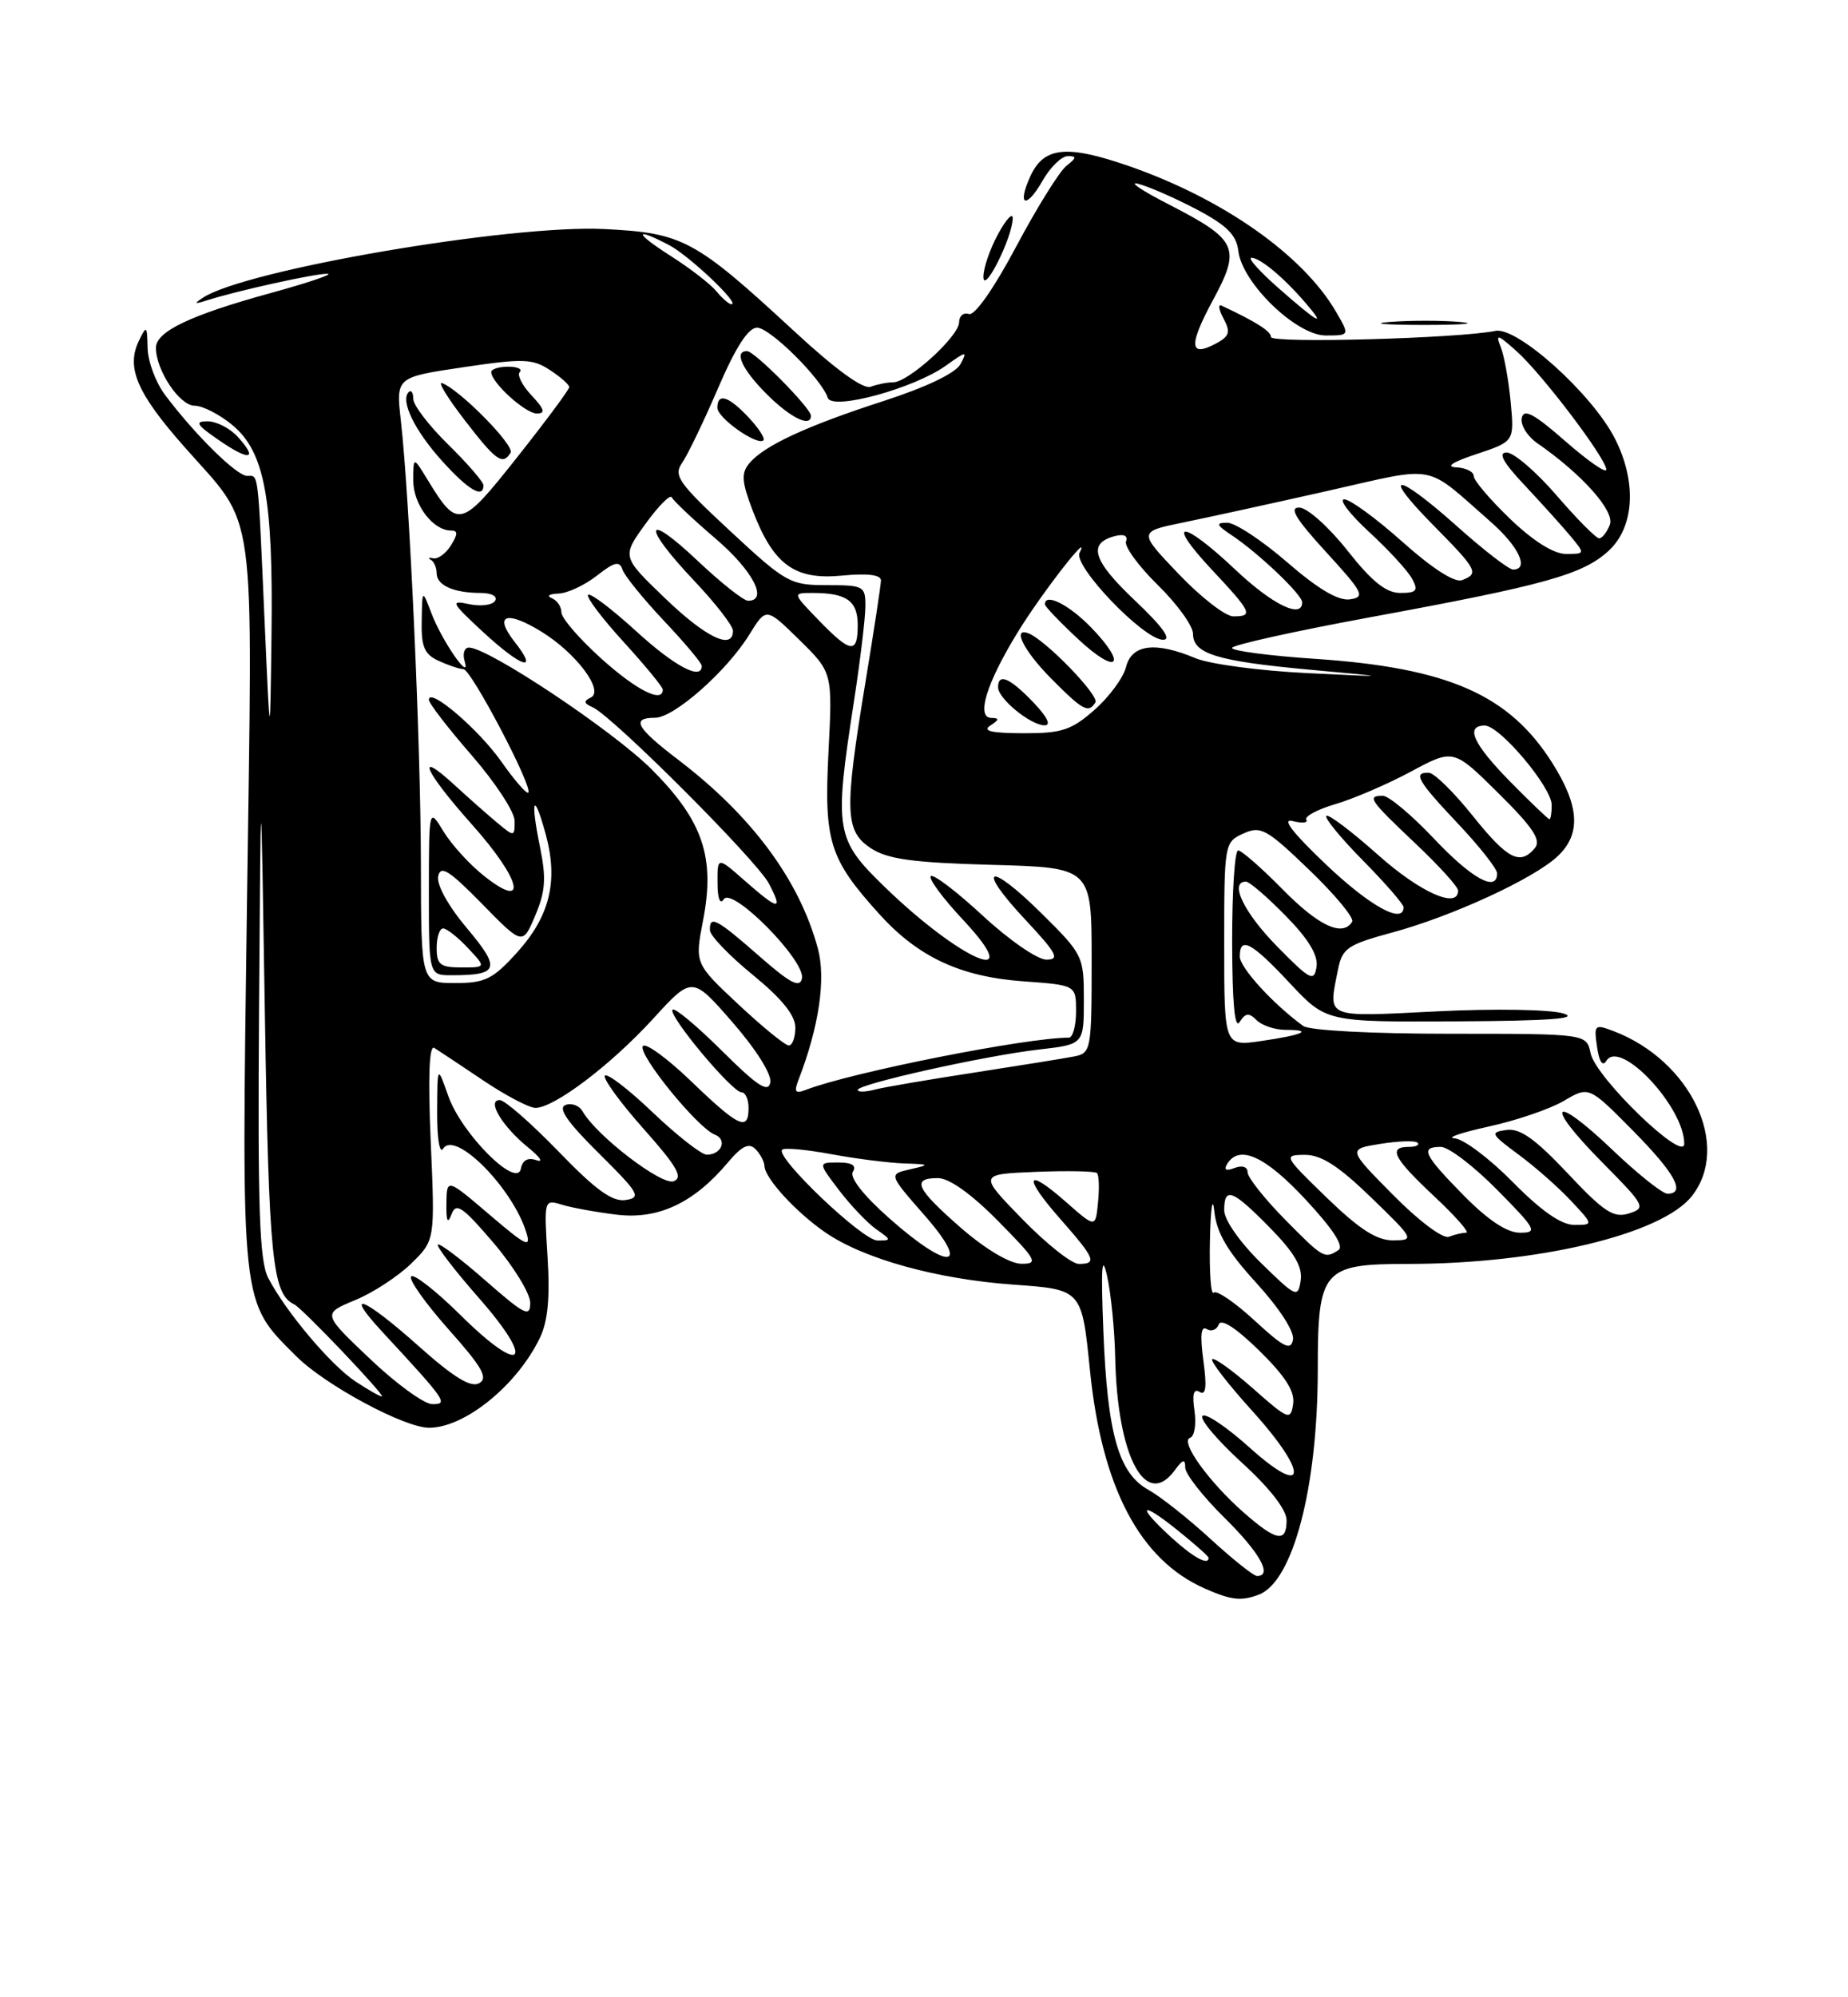 <?xml version="1.0" encoding="UTF-8" standalone="no"?>
<!DOCTYPE svg PUBLIC "-//W3C//DTD SVG 1.1//EN" "http://www.w3.org/Graphics/SVG/1.1/DTD/svg11.dtd" >
<svg xmlns="http://www.w3.org/2000/svg" xmlns:xlink="http://www.w3.org/1999/xlink" version="1.1" viewBox="0 0 237 256">
 <g >
 <path fill="currentColor"
d=" M 161.46 204.38 C 165.84 202.69 169.00 190.61 169.00 175.51 C 169.00 162.73 169.63 162.00 180.56 162.00 C 197.24 162.00 213.12 158.21 216.98 153.30 C 222.04 146.87 216.84 135.93 206.93 132.16 C 204.50 131.24 204.40 131.34 204.82 134.20 C 205.10 136.12 205.53 136.76 206.02 135.96 C 207.78 133.13 216.00 141.90 216.00 146.60 C 216.00 149.09 204.63 138.11 203.99 135.00 C 203.47 132.50 203.47 132.50 185.99 132.50 C 175.91 132.50 167.92 132.08 167.13 131.50 C 163.27 128.69 159.00 124.02 159.00 122.60 C 159.00 119.96 160.49 120.75 165.40 126.00 C 170.08 131.00 170.08 131.00 186.79 130.91 C 198.65 130.85 202.63 130.56 200.50 129.90 C 198.82 129.38 191.67 129.26 184.25 129.63 C 169.72 130.35 170.33 130.61 171.60 124.25 C 172.14 121.54 172.82 121.07 178.56 119.52 C 186.24 117.44 196.67 112.64 199.75 109.76 C 202.79 106.91 202.58 103.31 199.05 97.75 C 193.51 89.01 185.66 85.58 168.58 84.44 C 162.76 84.05 158.00 83.42 158.00 83.05 C 158.00 82.68 165.99 80.91 175.75 79.11 C 198.21 74.98 203.02 73.64 206.33 70.57 C 209.62 67.52 209.93 61.74 207.10 56.20 C 204.19 50.49 194.58 41.84 191.78 42.41 C 187.03 43.38 163.00 44.04 163.00 43.20 C 163.00 42.46 161.12 41.26 156.65 39.17 C 156.19 38.95 156.31 39.70 156.92 40.84 C 157.84 42.57 157.68 43.10 155.93 44.04 C 152.52 45.86 152.42 44.28 155.55 38.48 C 159.19 31.75 158.72 30.74 149.91 26.21 C 146.38 24.40 144.62 23.21 146.00 23.57 C 147.38 23.93 150.75 25.41 153.50 26.86 C 157.33 28.88 158.57 30.12 158.81 32.15 C 159.28 36.26 166.25 43.00 170.02 43.00 C 173.11 43.00 173.11 43.00 171.31 39.91 C 167.07 32.67 156.86 25.49 144.85 21.31 C 136.79 18.51 133.87 18.80 132.13 22.61 C 130.39 26.43 131.61 26.84 133.72 23.14 C 134.70 21.42 136.15 20.01 136.94 20.01 C 138.11 20.00 138.07 20.24 136.77 21.25 C 135.89 21.94 132.99 26.59 130.33 31.59 C 127.44 37.02 125.00 40.50 124.25 40.25 C 123.56 40.02 123.00 40.50 123.00 41.31 C 123.00 43.09 116.50 49.00 114.55 49.00 C 113.79 49.00 112.49 49.26 111.67 49.57 C 110.71 49.94 107.17 47.37 101.84 42.44 C 89.11 30.68 87.58 29.86 77.52 29.36 C 65.50 28.76 31.48 34.57 26.02 38.16 C 24.83 38.94 24.93 39.01 26.50 38.51 C 30.34 37.28 40.51 35.03 42.00 35.09 C 42.83 35.12 39.56 36.23 34.75 37.55 C 24.40 40.39 20.00 42.49 20.00 44.58 C 20.00 47.46 23.03 52.00 24.95 52.00 C 25.99 52.00 28.20 53.14 29.85 54.52 C 33.94 57.97 35.04 63.88 34.82 81.30 C 34.64 95.50 34.64 95.50 33.95 80.00 C 33.06 59.84 33.19 61.00 31.70 61.00 C 30.36 61.00 24.97 55.69 21.17 50.62 C 19.97 49.03 18.97 46.33 18.93 44.62 C 18.87 41.70 18.80 41.64 17.81 43.69 C 16.16 47.10 17.55 50.37 23.57 57.19 C 33.05 67.96 32.40 63.22 31.67 116.00 C 30.96 167.93 30.82 166.67 37.98 173.82 C 41.66 177.51 51.86 183.00 55.02 183.00 C 59.59 183.00 66.27 177.60 69.23 171.50 C 70.26 169.38 70.55 166.34 70.22 161.10 C 69.76 153.70 69.76 153.70 72.13 154.43 C 73.43 154.82 76.61 155.39 79.19 155.70 C 84.46 156.31 89.00 154.17 93.33 149.02 C 95.12 146.89 96.04 146.44 96.87 147.27 C 97.49 147.89 98.02 148.87 98.04 149.45 C 98.09 151.02 102.06 155.35 105.84 157.96 C 110.77 161.36 120.16 163.96 130.03 164.66 C 138.74 165.28 138.74 165.28 139.78 175.61 C 141.30 190.67 146.18 199.93 154.50 203.60 C 157.93 205.11 159.18 205.25 161.46 204.38 Z  M 30.51 56.01 C 29.51 54.90 27.76 54.00 26.62 54.00 C 24.93 54.00 25.18 54.43 28.03 56.39 C 32.00 59.13 33.17 58.95 30.51 56.01 Z  M 187.28 41.27 C 184.96 41.06 180.91 41.06 178.28 41.26 C 175.65 41.47 177.55 41.64 182.50 41.65 C 187.45 41.65 189.60 41.48 187.28 41.27 Z  M 129.88 28.00 C 129.90 27.18 129.05 28.07 128.00 30.00 C 126.95 31.93 126.10 34.40 126.12 35.50 C 126.15 37.79 129.83 30.47 129.88 28.00 Z  M 155.24 197.25 C 152.40 194.64 148.82 191.81 147.29 190.96 C 143.45 188.85 142.02 183.80 141.50 170.57 C 141.18 162.48 141.31 160.58 141.97 163.50 C 142.47 165.70 142.95 170.43 143.02 174.00 C 143.29 186.72 146.93 193.56 150.68 188.42 C 151.70 187.03 152.00 186.95 152.00 188.10 C 152.00 188.91 154.25 191.79 157.00 194.50 C 161.56 198.99 163.25 202.00 161.21 202.00 C 160.77 202.00 158.09 199.86 155.24 197.25 Z  M 150.22 197.06 C 145.68 192.91 146.21 192.27 151.00 196.12 C 153.20 197.89 155.00 199.48 155.00 199.67 C 155.00 200.70 153.05 199.64 150.22 197.06 Z  M 159.52 193.88 C 155.03 189.94 151.29 184.74 152.62 184.29 C 153.19 184.10 153.44 182.55 153.19 180.83 C 152.87 178.69 153.08 177.93 153.85 178.41 C 154.66 178.90 154.79 177.76 154.33 174.40 C 153.89 171.16 154.02 169.89 154.76 170.35 C 155.35 170.71 156.04 170.45 156.30 169.76 C 156.60 168.96 158.51 170.20 161.48 173.10 C 164.85 176.41 166.08 178.34 165.84 179.96 C 165.52 182.09 165.24 181.98 160.71 177.98 C 158.07 175.66 155.71 173.96 155.46 174.21 C 155.21 174.46 157.51 177.43 160.58 180.82 C 167.91 188.92 167.65 192.20 160.21 185.50 C 157.30 182.89 154.60 181.07 154.21 181.48 C 153.82 181.88 156.09 184.57 159.25 187.46 C 162.84 190.73 165.00 193.51 165.00 194.85 C 165.00 197.78 163.70 197.55 159.52 193.88 Z  M 47.43 174.15 C 41.35 168.38 41.35 168.38 45.52 166.65 C 47.82 165.71 51.06 163.59 52.74 161.95 C 55.79 158.97 55.79 158.97 55.24 146.33 C 54.88 138.06 55.04 133.91 55.69 134.31 C 56.24 134.65 59.05 136.52 61.94 138.46 C 64.84 140.41 67.86 142.00 68.67 142.00 C 71.07 142.00 78.34 136.50 83.74 130.60 C 88.77 125.09 88.77 125.09 93.96 131.05 C 96.99 134.53 99.00 137.73 98.79 138.75 C 98.52 140.11 97.13 139.20 92.60 134.70 C 89.39 131.51 86.54 129.13 86.26 129.41 C 85.60 130.07 93.89 140.00 95.09 140.00 C 95.59 140.00 96.00 140.90 96.00 142.00 C 96.00 145.05 94.76 144.48 88.64 138.59 C 85.54 135.61 82.75 133.59 82.44 134.09 C 81.79 135.14 89.47 144.58 91.66 145.42 C 93.31 146.06 92.55 148.00 90.64 148.00 C 89.96 148.00 86.84 145.56 83.71 142.58 C 80.58 139.59 77.82 137.48 77.57 137.88 C 77.33 138.28 79.57 141.35 82.55 144.70 C 86.83 149.51 87.64 150.92 86.40 151.40 C 84.87 151.99 76.49 145.57 74.72 142.45 C 74.30 141.70 73.30 141.33 72.52 141.63 C 71.51 142.02 72.75 143.82 76.80 147.82 C 81.97 152.95 82.29 153.50 80.23 153.81 C 78.52 154.06 76.39 152.52 71.61 147.57 C 68.11 143.96 64.73 141.00 64.09 141.00 C 62.38 141.00 64.40 144.37 67.74 147.08 C 69.26 148.31 69.74 149.04 68.81 148.71 C 67.71 148.32 67.01 148.69 66.80 149.79 C 66.30 152.42 59.22 145.35 57.50 140.50 C 56.09 136.50 56.09 136.50 56.06 142.50 C 56.04 145.95 56.38 147.96 56.84 147.22 C 58.36 144.83 65.72 152.24 67.49 157.94 C 68.15 160.03 67.48 159.71 62.78 155.69 C 57.30 151.02 57.30 151.02 57.25 154.26 C 57.22 156.54 57.41 156.95 57.90 155.65 C 58.49 154.08 59.30 154.63 63.30 159.31 C 65.88 162.34 68.00 165.80 68.00 166.99 C 68.00 168.89 67.28 168.53 62.27 164.14 C 59.12 161.38 56.37 159.30 56.15 159.52 C 55.93 159.73 58.30 162.82 61.42 166.37 C 68.79 174.76 67.03 176.44 59.09 168.59 C 55.96 165.49 53.09 163.24 52.73 163.60 C 52.37 163.96 54.52 167.00 57.50 170.36 C 61.85 175.24 62.64 176.62 61.45 177.29 C 60.38 177.89 58.20 176.55 53.73 172.57 C 46.62 166.23 43.89 165.16 49.07 170.75 C 57.24 179.57 57.54 180.00 55.42 179.97 C 54.37 179.95 50.77 177.33 47.43 174.15 Z  M 45.58 177.06 C 42.43 174.98 36.66 168.14 34.40 163.80 C 33.27 161.62 33.04 154.98 33.22 129.30 C 33.45 97.50 33.45 97.50 33.97 130.00 C 34.48 161.44 34.93 165.86 37.74 167.19 C 38.78 167.68 49.55 179.00 48.97 178.99 C 48.71 178.99 47.19 178.12 45.58 177.06 Z  M 160.89 169.25 C 158.37 166.93 156.01 165.32 155.65 165.68 C 155.29 166.04 155.08 163.00 155.17 158.92 C 155.26 154.84 155.51 153.18 155.73 155.23 C 156.02 158.02 157.40 160.37 161.14 164.46 C 164.10 167.71 166.02 170.67 165.82 171.72 C 165.54 173.16 164.63 172.70 160.89 169.25 Z  M 161.72 161.88 C 159.01 159.23 157.00 156.35 157.00 155.13 C 157.00 152.06 158.05 152.46 162.88 157.38 C 166.01 160.57 167.07 162.39 166.81 164.13 C 166.46 166.39 166.23 166.29 161.72 161.88 Z  M 123.25 157.39 C 117.48 152.36 116.84 151.00 120.28 151.00 C 121.73 151.00 124.57 153.02 128.00 156.50 C 132.97 161.53 133.22 162.00 130.97 161.98 C 129.50 161.96 126.38 160.11 123.25 157.39 Z  M 131.10 156.25 C 125.50 150.50 125.50 150.50 132.87 150.20 C 136.92 150.04 140.44 150.11 140.69 150.36 C 140.94 150.61 141.00 152.29 140.82 154.10 C 140.50 157.40 140.50 157.40 136.72 154.07 C 131.53 149.50 131.12 150.72 135.99 156.25 C 140.46 161.33 140.73 162.00 138.35 162.00 C 137.44 162.00 134.18 159.41 131.10 156.25 Z  M 114.08 156.18 C 110.72 153.21 108.93 150.92 109.38 150.19 C 109.88 149.39 109.27 149.00 107.51 149.00 C 104.90 149.00 104.90 149.00 107.61 152.56 C 109.10 154.51 111.25 156.76 112.38 157.56 C 114.34 158.93 114.35 159.00 112.53 159.00 C 110.61 159.00 99.38 148.29 100.31 147.36 C 100.58 147.08 103.41 147.34 106.59 147.93 C 109.77 148.52 113.97 149.05 115.93 149.12 C 119.27 149.23 119.32 149.28 116.73 149.87 C 113.95 150.50 113.95 150.50 118.55 155.75 C 124.62 162.67 121.73 162.95 114.08 156.18 Z  M 164.71 156.22 C 162.12 153.58 160.00 150.90 160.00 150.25 C 160.00 149.55 159.31 149.33 158.34 149.70 C 157.22 150.13 156.91 149.96 157.39 149.17 C 158.94 146.67 162.26 148.18 167.44 153.75 C 170.96 157.53 172.40 159.75 171.65 160.23 C 169.86 161.38 169.71 161.29 164.71 156.22 Z  M 170.16 153.52 C 164.62 148.15 164.56 148.04 167.34 148.02 C 169.44 148.01 171.65 149.43 175.84 153.48 C 181.38 158.85 181.44 158.96 178.66 158.98 C 176.56 158.99 174.35 157.57 170.16 153.52 Z  M 178.66 153.16 C 172.84 147.28 172.84 147.28 177.05 146.61 C 179.37 146.24 181.51 146.17 181.80 146.47 C 182.09 146.76 181.58 147.00 180.67 147.00 C 177.96 147.00 178.71 148.45 183.96 153.36 C 186.68 155.91 188.52 158.00 188.04 158.00 C 187.56 158.00 186.56 158.23 185.82 158.52 C 185.05 158.81 181.96 156.50 178.66 153.16 Z  M 187.71 153.22 C 182.56 147.98 182.10 147.00 184.78 147.00 C 185.77 147.00 189.01 149.47 192.00 152.50 C 197.03 157.59 197.24 158.00 194.93 158.00 C 193.26 158.00 190.85 156.40 187.71 153.22 Z  M 194.00 151.50 C 191.01 148.47 187.65 145.95 186.53 145.90 C 185.42 145.84 187.39 145.17 190.93 144.39 C 194.46 143.62 198.80 142.14 200.56 141.10 C 203.77 139.21 203.77 139.21 209.38 144.88 C 214.81 150.37 216.26 153.00 213.84 153.00 C 213.20 153.00 210.03 150.47 206.79 147.38 C 199.07 140.02 197.91 141.33 205.42 148.92 C 210.99 154.55 211.13 154.82 208.91 155.53 C 206.94 156.15 205.72 155.36 201.04 150.38 C 196.88 145.97 194.93 144.58 193.20 144.83 C 191.07 145.13 191.17 145.34 194.70 147.95 C 196.79 149.48 199.82 152.15 201.44 153.87 C 204.37 157.00 204.37 157.00 201.90 157.00 C 200.23 157.00 197.67 155.22 194.00 151.50 Z  M 102.40 138.42 C 105.03 131.62 105.94 125.49 104.89 121.58 C 102.53 112.83 96.46 104.62 87.03 97.42 C 81.59 93.28 80.88 92.00 84.00 92.00 C 86.44 92.00 93.18 86.06 96.11 81.32 C 98.26 77.84 98.26 77.84 102.52 82.02 C 106.77 86.20 106.77 86.20 106.25 96.39 C 105.67 107.87 106.35 110.06 112.74 117.13 C 117.74 122.67 123.17 125.20 131.25 125.78 C 138.00 126.27 138.00 126.27 138.00 129.63 C 138.00 131.49 137.58 133.00 137.07 133.00 C 131.60 133.00 109.26 137.43 103.40 139.67 C 101.99 140.22 101.80 139.98 102.40 138.42 Z  M 110.00 139.70 C 110.00 138.95 126.33 135.31 133.25 134.52 C 139.00 133.86 139.00 133.86 139.00 128.14 C 139.00 122.55 138.89 122.32 133.52 117.02 C 126.71 110.29 125.08 111.04 131.54 117.93 C 135.54 122.21 135.95 123.00 134.19 123.00 C 133.05 123.00 129.37 120.46 126.03 117.36 C 122.68 114.26 119.68 111.98 119.37 112.30 C 119.05 112.61 120.93 115.15 123.54 117.93 C 131.84 126.81 123.31 123.22 113.48 113.70 C 107.13 107.55 106.96 106.50 109.50 90.00 C 110.31 84.78 110.97 79.26 110.98 77.75 C 111.00 75.12 110.79 75.00 106.06 75.00 C 101.33 75.00 100.79 74.70 93.66 68.08 C 87.01 61.91 86.34 60.97 87.48 59.33 C 88.18 58.32 90.26 54.01 92.09 49.75 C 94.35 44.50 95.96 42.00 97.09 42.00 C 98.75 42.00 105.35 48.54 106.16 50.99 C 106.72 52.66 117.25 49.78 121.33 46.85 C 123.94 44.98 124.09 44.97 123.18 46.67 C 122.56 47.82 118.81 49.62 113.34 51.39 C 103.39 54.61 97.97 57.13 96.09 59.39 C 95.04 60.66 95.12 61.74 96.51 65.39 C 99.18 72.38 101.89 74.36 107.95 73.78 C 111.27 73.46 112.99 73.67 112.98 74.40 C 112.97 75.00 112.07 80.90 110.98 87.50 C 108.26 104.02 108.34 106.52 111.70 108.73 C 113.85 110.13 117.06 110.57 127.20 110.85 C 140.00 111.20 140.00 111.20 140.00 123.08 C 140.00 134.60 139.93 134.98 137.75 135.41 C 136.51 135.65 130.74 136.58 124.92 137.48 C 119.11 138.37 113.37 139.35 112.17 139.66 C 110.98 139.98 110.00 139.99 110.00 139.70 Z  M 96.00 53.50 C 93.42 50.75 92.00 50.32 92.00 52.27 C 92.00 53.58 97.14 57.19 97.91 56.43 C 98.15 56.19 97.29 54.87 96.00 53.50 Z  M 104.00 53.29 C 104.00 52.31 96.77 45.00 95.80 45.00 C 94.10 45.00 95.14 47.31 98.25 50.44 C 101.32 53.53 104.00 54.86 104.00 53.29 Z  M 94.71 128.75 C 89.10 123.50 89.10 123.50 90.16 118.00 C 91.74 109.87 90.15 105.19 83.57 98.61 C 78.63 93.67 62.62 83.00 60.14 83.00 C 59.55 83.00 59.30 83.79 59.59 84.75 C 60.43 87.57 56.66 82.13 55.33 78.60 C 54.15 75.50 54.15 75.50 54.08 79.59 C 54.01 82.90 54.43 83.87 56.25 84.70 C 57.49 85.27 58.92 85.75 59.44 85.77 C 60.44 85.81 68.39 100.94 67.75 101.59 C 67.54 101.80 65.99 100.03 64.32 97.65 C 61.37 93.46 55.00 88.02 55.00 89.69 C 55.00 90.14 57.48 93.35 60.50 96.82 C 63.52 100.29 66.00 104.07 66.00 105.22 C 66.00 107.28 65.96 107.28 63.75 105.44 C 62.51 104.41 60.04 102.22 58.25 100.58 C 53.11 95.87 54.47 98.90 60.58 105.74 C 66.84 112.77 67.79 116.77 62.14 112.32 C 60.29 110.87 57.93 108.29 56.89 106.59 C 55.01 103.50 55.01 103.50 55.00 114.25 C 55.00 125.00 55.00 125.00 57.92 125.00 C 63.99 125.00 64.26 124.17 59.89 118.98 C 57.50 116.15 55.98 113.40 56.19 112.33 C 56.50 110.85 57.57 111.52 61.80 115.83 C 67.03 121.17 67.03 121.17 68.65 117.33 C 69.96 114.23 70.07 112.55 69.24 108.50 C 67.97 102.27 68.47 101.33 70.02 107.06 C 71.60 112.96 70.50 117.44 66.33 122.06 C 63.21 125.51 62.22 126.00 58.38 126.00 C 54.00 126.00 54.00 126.00 53.98 110.75 C 53.95 95.16 52.54 63.93 51.41 53.93 C 50.78 48.35 50.78 48.35 59.41 47.07 C 67.08 45.93 68.30 45.97 70.51 47.42 C 71.88 48.31 73.00 49.30 73.00 49.62 C 73.00 49.93 70.00 53.97 66.34 58.59 C 59.09 67.74 58.71 67.83 54.84 61.50 C 53.01 58.50 53.01 58.50 53.00 61.60 C 53.00 64.66 55.52 68.00 57.84 68.00 C 58.74 68.00 58.74 68.44 57.83 69.90 C 57.18 70.95 56.16 71.69 55.57 71.56 C 54.98 71.43 54.84 71.52 55.25 71.75 C 55.66 71.98 56.00 72.76 56.00 73.48 C 56.00 75.02 58.19 76.00 61.64 76.00 C 63.04 76.00 63.85 76.44 63.50 77.00 C 63.16 77.56 61.67 77.75 60.19 77.44 C 57.71 76.91 57.83 77.18 61.88 80.94 C 66.88 85.57 69.19 86.32 66.00 82.27 C 63.26 78.79 64.93 78.18 69.48 80.99 C 73.92 83.73 77.54 88.58 75.76 89.41 C 74.81 89.85 74.87 90.16 76.00 90.65 C 78.48 91.71 97.07 110.29 98.61 113.25 C 100.46 116.78 99.88 116.71 95.53 112.90 C 92.00 109.79 92.00 109.79 92.02 113.15 C 92.02 115.16 92.34 116.01 92.82 115.26 C 93.88 113.59 103.32 123.14 102.85 125.41 C 102.58 126.68 101.35 126.04 97.34 122.52 C 91.86 117.72 90.97 117.26 91.05 119.25 C 91.08 119.94 93.55 122.51 96.55 124.96 C 100.27 128.00 102.00 130.14 102.00 131.71 C 102.00 132.97 101.62 134.00 101.16 134.00 C 100.70 134.00 97.80 131.64 94.71 128.75 Z  M 62.00 62.21 C 62.00 61.77 59.98 59.43 57.50 57.00 C 55.02 54.57 53.00 51.93 53.00 51.13 C 53.00 50.32 52.73 49.93 52.41 50.26 C 51.31 51.35 53.18 55.20 56.72 59.11 C 60.06 62.81 62.00 63.95 62.00 62.21 Z  M 65.48 58.03 C 66.04 57.12 58.99 49.96 56.69 49.10 C 56.10 48.89 57.40 51.00 59.56 53.81 C 63.63 59.09 64.46 59.68 65.48 58.03 Z  M 68.17 50.68 C 66.96 49.40 66.29 48.05 66.66 47.68 C 67.03 47.30 66.36 47.00 65.17 47.00 C 63.98 47.00 63.00 47.31 63.00 47.69 C 63.00 49.03 67.37 53.00 68.85 53.00 C 69.99 53.00 69.82 52.44 68.17 50.68 Z  M 157.00 121.04 C 157.00 108.13 157.03 107.94 159.45 106.84 C 161.69 105.82 162.42 106.22 167.92 111.51 C 171.23 114.69 173.70 117.67 173.41 118.14 C 172.19 120.12 169.12 118.70 164.50 114.00 C 161.79 111.25 159.22 109.00 158.79 109.00 C 158.35 109.00 158.01 114.29 158.02 120.75 C 158.03 128.50 158.35 131.99 158.97 131.01 C 159.72 129.82 160.17 129.77 161.16 130.76 C 161.84 131.44 163.51 132.00 164.87 132.00 C 168.54 132.00 167.12 132.65 161.75 133.43 C 157.00 134.12 157.00 134.12 157.00 121.04 Z  M 163.75 121.27 C 159.51 116.95 157.62 113.00 159.79 113.00 C 160.23 113.00 162.52 114.97 164.88 117.38 C 167.82 120.37 169.07 122.44 168.84 123.93 C 168.53 125.89 168.03 125.63 163.75 121.27 Z  M 56.00 121.50 C 56.00 120.12 56.37 119.00 56.83 119.00 C 57.28 119.00 58.71 120.12 60.00 121.50 C 62.35 124.00 62.35 124.00 59.17 124.00 C 56.46 124.00 56.00 123.64 56.00 121.50 Z  M 170.04 110.79 C 165.73 106.69 164.32 104.85 165.79 105.24 C 167.01 105.55 167.79 105.47 167.53 105.06 C 167.28 104.64 168.96 103.74 171.28 103.06 C 173.60 102.38 177.96 100.50 180.96 98.89 C 186.41 95.97 186.41 95.97 192.17 101.67 C 196.60 106.05 197.68 107.68 196.85 108.69 C 194.94 110.98 193.34 110.14 188.86 104.55 C 186.46 101.55 183.94 99.07 183.25 99.05 C 181.15 98.97 181.80 100.09 187.00 105.59 C 189.75 108.50 192.00 111.36 192.00 111.94 C 192.00 114.41 188.77 112.64 183.91 107.50 C 181.05 104.47 178.10 102.00 177.35 102.00 C 175.26 102.00 175.61 102.52 181.50 108.09 C 184.53 110.95 187.00 113.67 187.00 114.15 C 187.00 116.56 182.13 114.39 176.70 109.55 C 173.33 106.55 170.36 104.31 170.10 104.57 C 169.83 104.83 171.95 107.41 174.81 110.31 C 177.66 113.20 180.00 115.89 180.00 116.28 C 180.00 118.53 175.69 116.16 170.04 110.79 Z  M 193.71 100.22 C 188.93 95.36 187.85 93.00 190.42 93.00 C 192.34 93.00 199.00 100.90 199.00 103.18 C 199.00 104.18 198.87 105.00 198.71 105.00 C 198.55 105.00 196.30 102.85 193.71 100.22 Z  M 127.00 93.00 C 128.16 92.25 128.19 92.03 127.14 92.02 C 125.14 91.99 126.51 87.56 130.54 81.00 C 133.65 75.95 140.05 67.73 138.45 70.85 C 137.59 72.52 146.68 82.00 149.15 82.00 C 150.31 82.00 149.11 80.33 145.50 76.92 C 140.14 71.84 139.46 69.63 142.99 68.71 C 144.14 68.41 144.68 68.67 144.41 69.39 C 144.16 70.02 145.99 72.54 148.48 74.98 C 150.97 77.42 153.00 80.23 153.00 81.23 C 153.00 83.80 156.04 84.74 168.00 85.84 C 178.50 86.80 178.50 86.80 167.55 86.27 C 161.53 85.97 155.14 85.12 153.34 84.37 C 148.16 82.20 145.14 82.58 144.41 85.49 C 144.07 86.86 142.25 89.33 140.36 90.99 C 137.40 93.59 136.16 94.00 131.22 93.98 C 127.16 93.97 125.93 93.69 127.00 93.00 Z  M 132.50 90.00 C 129.50 86.87 128.00 86.23 128.00 88.09 C 128.00 89.54 132.12 92.92 133.94 92.97 C 134.85 92.99 134.33 91.91 132.50 90.00 Z  M 140.48 90.03 C 141.02 89.17 134.06 81.99 131.88 81.17 C 129.77 80.37 131.30 83.42 134.75 86.91 C 138.87 91.07 139.59 91.47 140.48 90.03 Z  M 139.92 80.41 C 137.07 77.48 134.00 75.95 134.00 77.46 C 134.00 77.72 135.91 79.72 138.25 81.90 C 143.29 86.61 144.70 85.35 139.92 80.41 Z  M 77.11 84.41 C 74.30 81.88 72.00 79.22 72.00 78.49 C 72.00 77.76 71.44 76.94 70.75 76.66 C 70.06 76.38 70.45 76.12 71.62 76.08 C 72.78 76.04 75.00 75.00 76.54 73.79 C 78.81 72.01 79.45 71.86 79.84 73.02 C 80.10 73.81 82.50 76.76 85.16 79.58 C 87.82 82.39 90.00 84.99 90.00 85.35 C 90.00 87.26 86.53 85.42 81.55 80.87 C 78.46 78.05 75.70 75.96 75.42 76.24 C 75.15 76.52 77.19 79.23 79.96 82.26 C 82.73 85.30 85.00 88.05 85.00 88.39 C 85.00 90.17 81.63 88.48 77.11 84.41 Z  M 105.00 79.50 C 101.61 76.00 101.61 76.00 104.22 76.00 C 108.57 76.00 110.00 77.01 110.00 80.11 C 110.00 83.86 109.12 83.75 105.00 79.50 Z  M 85.28 76.67 C 79.74 71.35 79.74 71.35 82.78 67.15 C 84.45 64.84 85.97 63.31 86.16 63.75 C 86.35 64.18 88.86 66.55 91.75 69.02 C 96.54 73.11 98.58 77.00 95.94 77.00 C 95.36 77.00 92.43 74.68 89.44 71.85 C 82.61 65.40 82.28 67.31 89.00 74.41 C 91.75 77.31 94.00 80.21 94.00 80.85 C 94.00 83.38 90.54 81.73 85.28 76.67 Z  M 151.16 73.57 C 145.98 68.15 145.98 68.15 151.74 66.97 C 154.91 66.32 163.24 64.50 170.26 62.92 C 184.56 59.70 182.54 59.32 191.16 66.87 C 194.78 70.04 196.17 73.00 194.04 73.00 C 193.51 73.00 190.30 70.53 186.91 67.50 C 179.06 60.49 176.93 60.34 183.78 67.28 C 189.48 73.05 189.72 73.51 187.50 74.36 C 186.57 74.72 183.68 72.86 179.88 69.47 C 176.51 66.46 173.14 64.00 172.40 64.00 C 171.65 64.00 173.09 65.88 175.59 68.19 C 178.09 70.49 180.57 73.19 181.10 74.19 C 181.92 75.71 181.67 76.00 179.58 76.00 C 177.76 76.00 175.94 74.54 172.80 70.56 C 170.43 67.56 167.67 65.09 166.65 65.06 C 165.27 65.01 166.13 66.46 170.06 70.75 C 174.84 75.97 175.12 76.53 173.13 76.82 C 171.65 77.04 169.05 75.51 165.08 72.07 C 161.86 69.28 158.40 67.00 157.39 67.00 C 155.87 67.00 155.97 67.28 158.03 68.65 C 161.45 70.94 167.00 76.22 167.00 77.20 C 167.00 79.37 163.16 77.49 158.41 73.00 C 151.57 66.54 149.33 66.51 155.36 72.96 C 160.55 78.50 160.78 79.00 158.17 79.00 C 157.16 79.00 154.01 76.56 151.16 73.57 Z  M 193.68 66.52 C 191.11 64.05 189.00 61.58 189.00 61.02 C 189.00 60.46 187.99 59.96 186.75 59.90 C 185.33 59.84 186.29 59.21 189.36 58.20 C 194.21 56.58 194.21 56.58 193.74 51.54 C 193.48 48.77 192.91 45.60 192.47 44.50 C 191.78 42.76 192.04 42.82 194.48 45.00 C 197.77 47.93 206.00 58.79 206.00 60.19 C 206.00 60.72 203.64 59.08 200.75 56.55 C 196.73 53.03 195.42 52.33 195.16 53.57 C 194.97 54.46 195.87 55.92 197.16 56.81 C 202.92 60.80 207.12 65.53 206.46 67.25 C 206.09 68.21 205.47 69.00 205.08 69.00 C 204.70 69.00 202.24 66.53 199.63 63.50 C 197.02 60.48 194.14 58.00 193.23 58.00 C 192.07 58.00 192.75 59.25 195.58 62.25 C 197.77 64.59 200.41 67.51 201.44 68.75 C 203.29 70.98 203.29 71.00 200.83 71.00 C 199.26 71.00 196.65 69.36 193.68 66.52 Z  M 164.00 36.96 C 161.53 34.79 159.95 33.02 160.50 33.04 C 161.64 33.07 164.61 35.55 167.40 38.79 C 170.19 42.03 169.09 41.43 164.00 36.96 Z  M 91.87 37.33 C 91.12 36.41 88.50 34.39 86.05 32.83 C 81.37 29.85 81.22 29.02 85.80 31.41 C 88.39 32.77 94.97 39.00 93.81 39.00 C 93.50 39.00 92.63 38.25 91.87 37.33 Z "/>
</g>
</svg>
